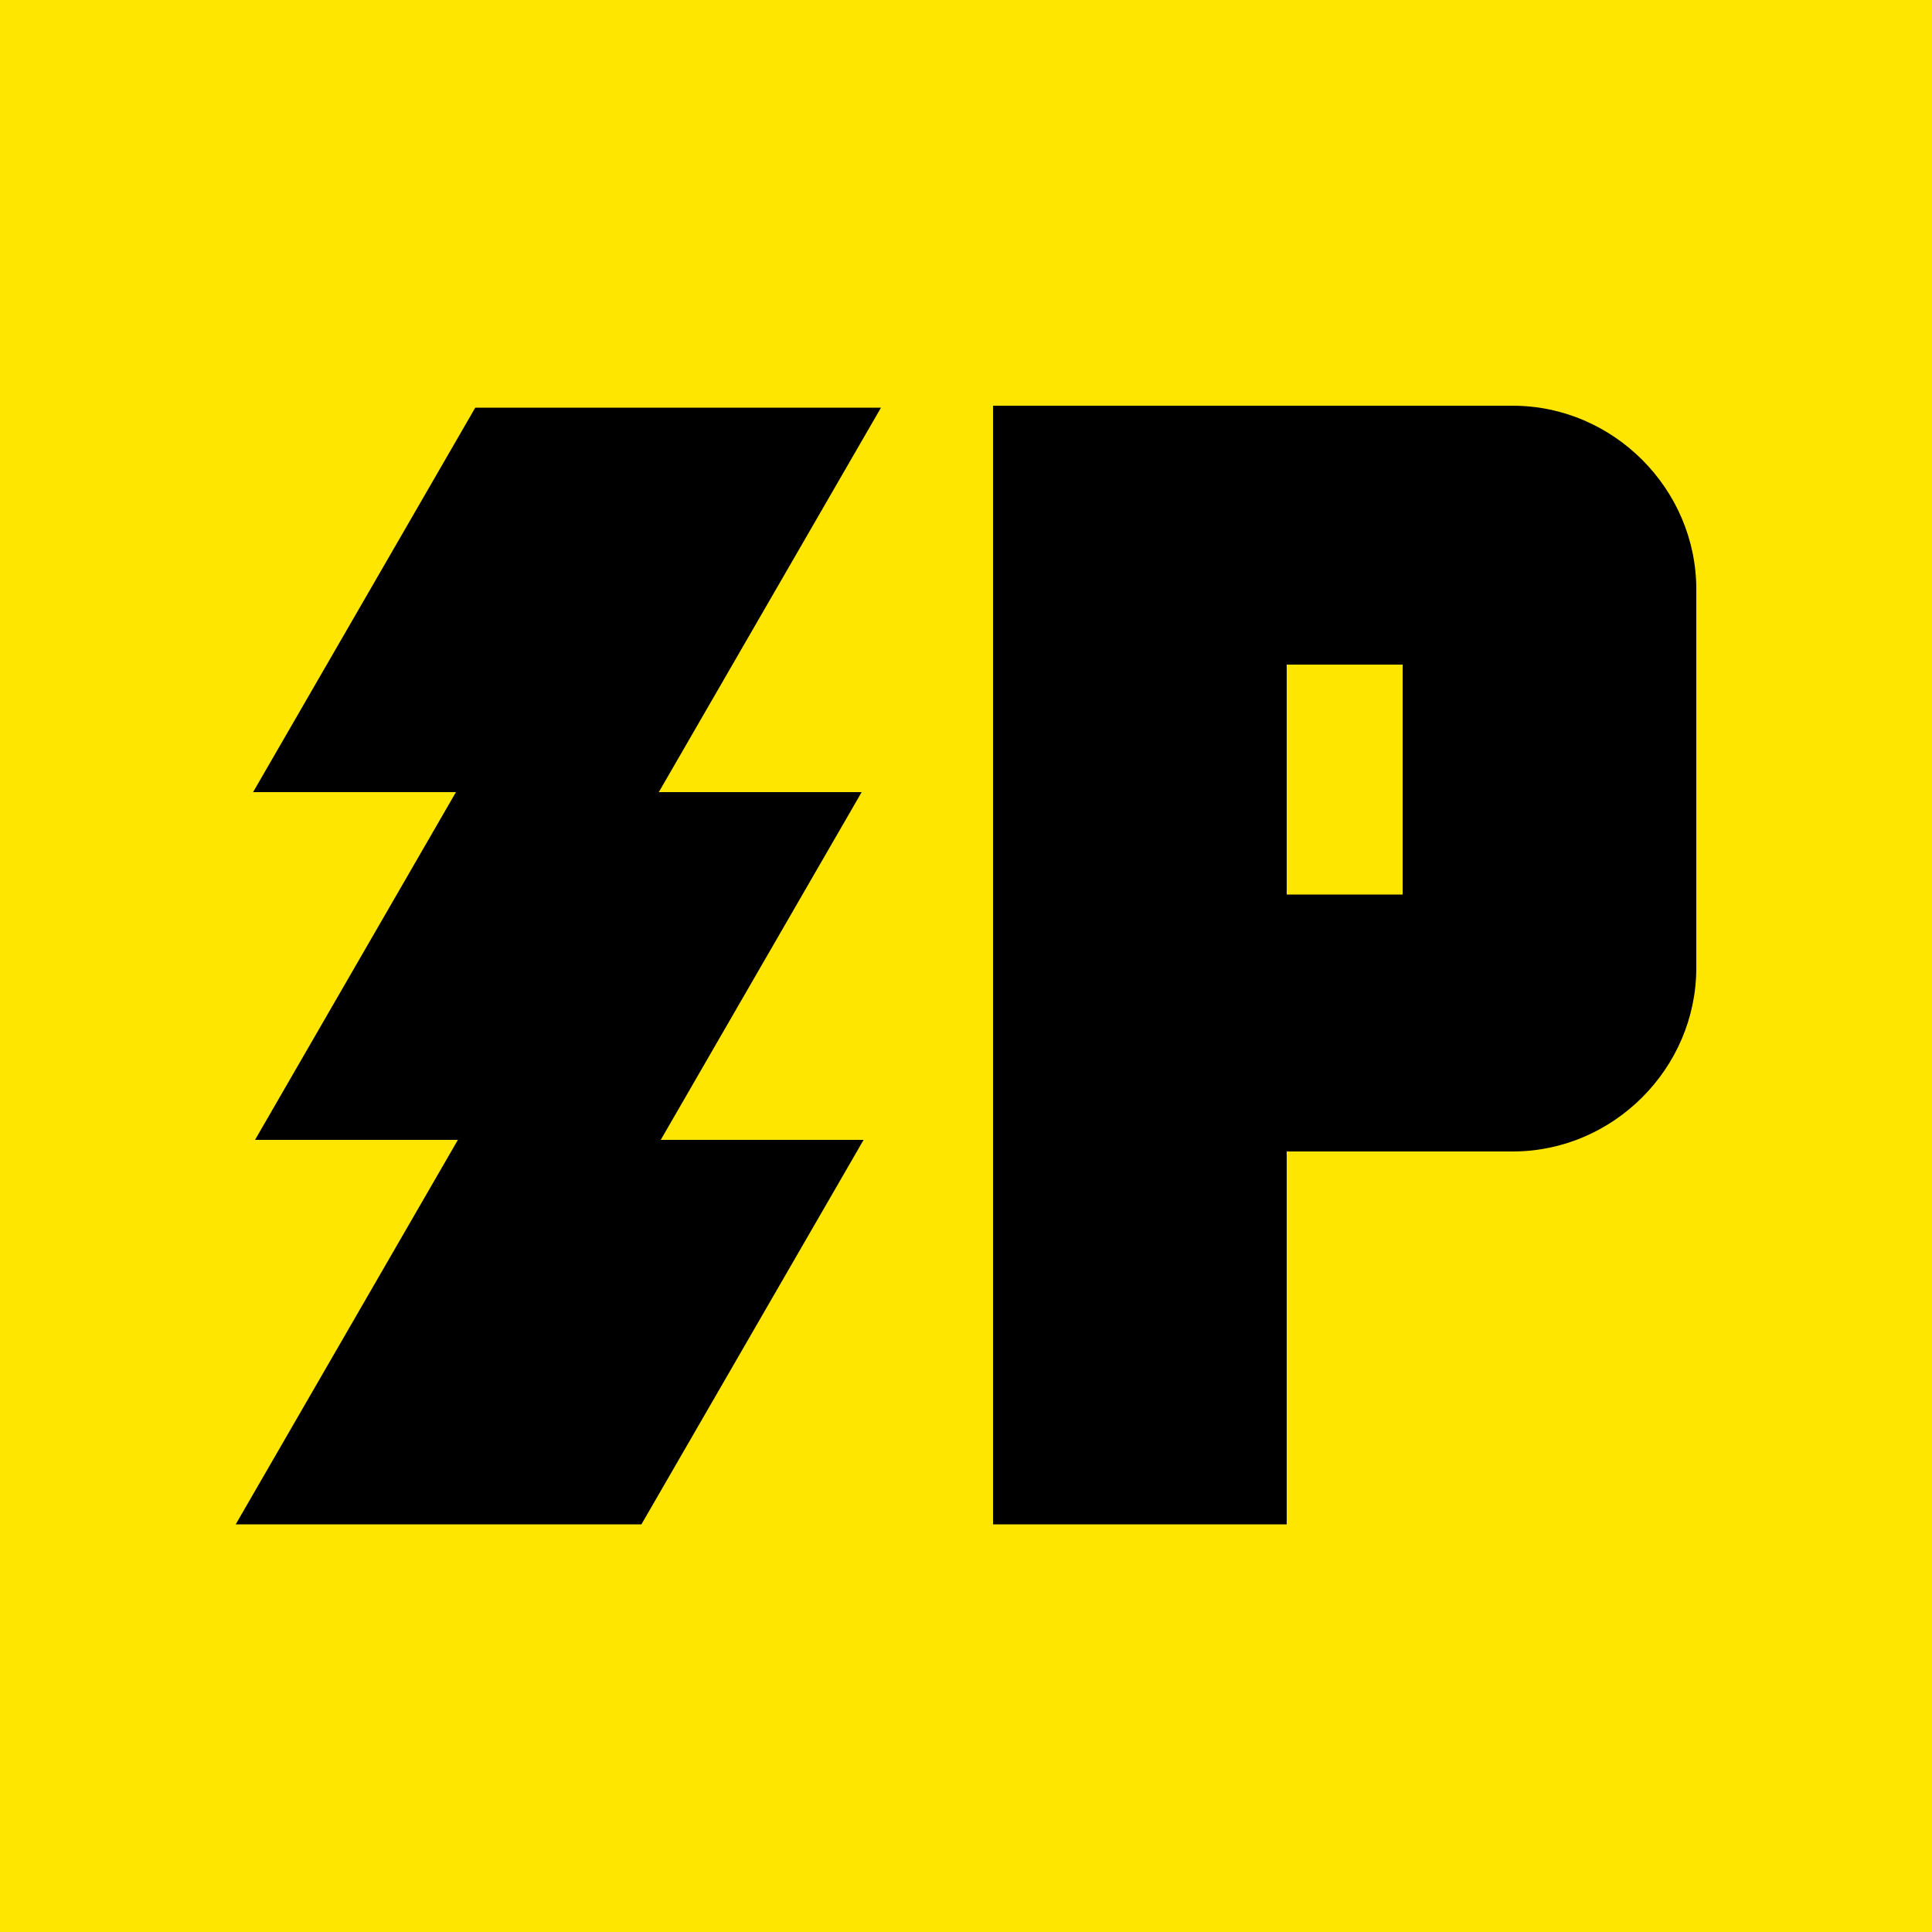 <?xml version="1.0" encoding="utf-8"?>
<!-- Generator: Adobe Illustrator 22.1.0, SVG Export Plug-In . SVG Version: 6.00 Build 0)  -->
<svg version="1.1" id="Layer_1" xmlns="http://www.w3.org/2000/svg" xmlns:xlink="http://www.w3.org/1999/xlink" x="0px" y="0px"
	 viewBox="0 0 100 100" style="enable-background:new 0 0 100 100;" xml:space="preserve">
<style type="text/css">
	.st0{fill:#FFE600;}
</style>
<rect class="st0" width="100" height="100"/>
<g>
	<path d="M87.8,30.5c0-5.2-4.3-9.5-9.5-9.5H51.4v57.9h15.2V59.6h11.7c5.2,0,9.5-4.3,9.5-9.5V30.5z M72.6,46.3h-6V34.4h6V46.3z"/>
	<polygon points="44.6,41 34.1,41 45.6,21.1 24.6,21.1 13.1,41 23.6,41 13.2,59 23.7,59 12.2,78.9 33.2,78.9 44.7,59 34.2,59 	"/>
</g>
</svg>
